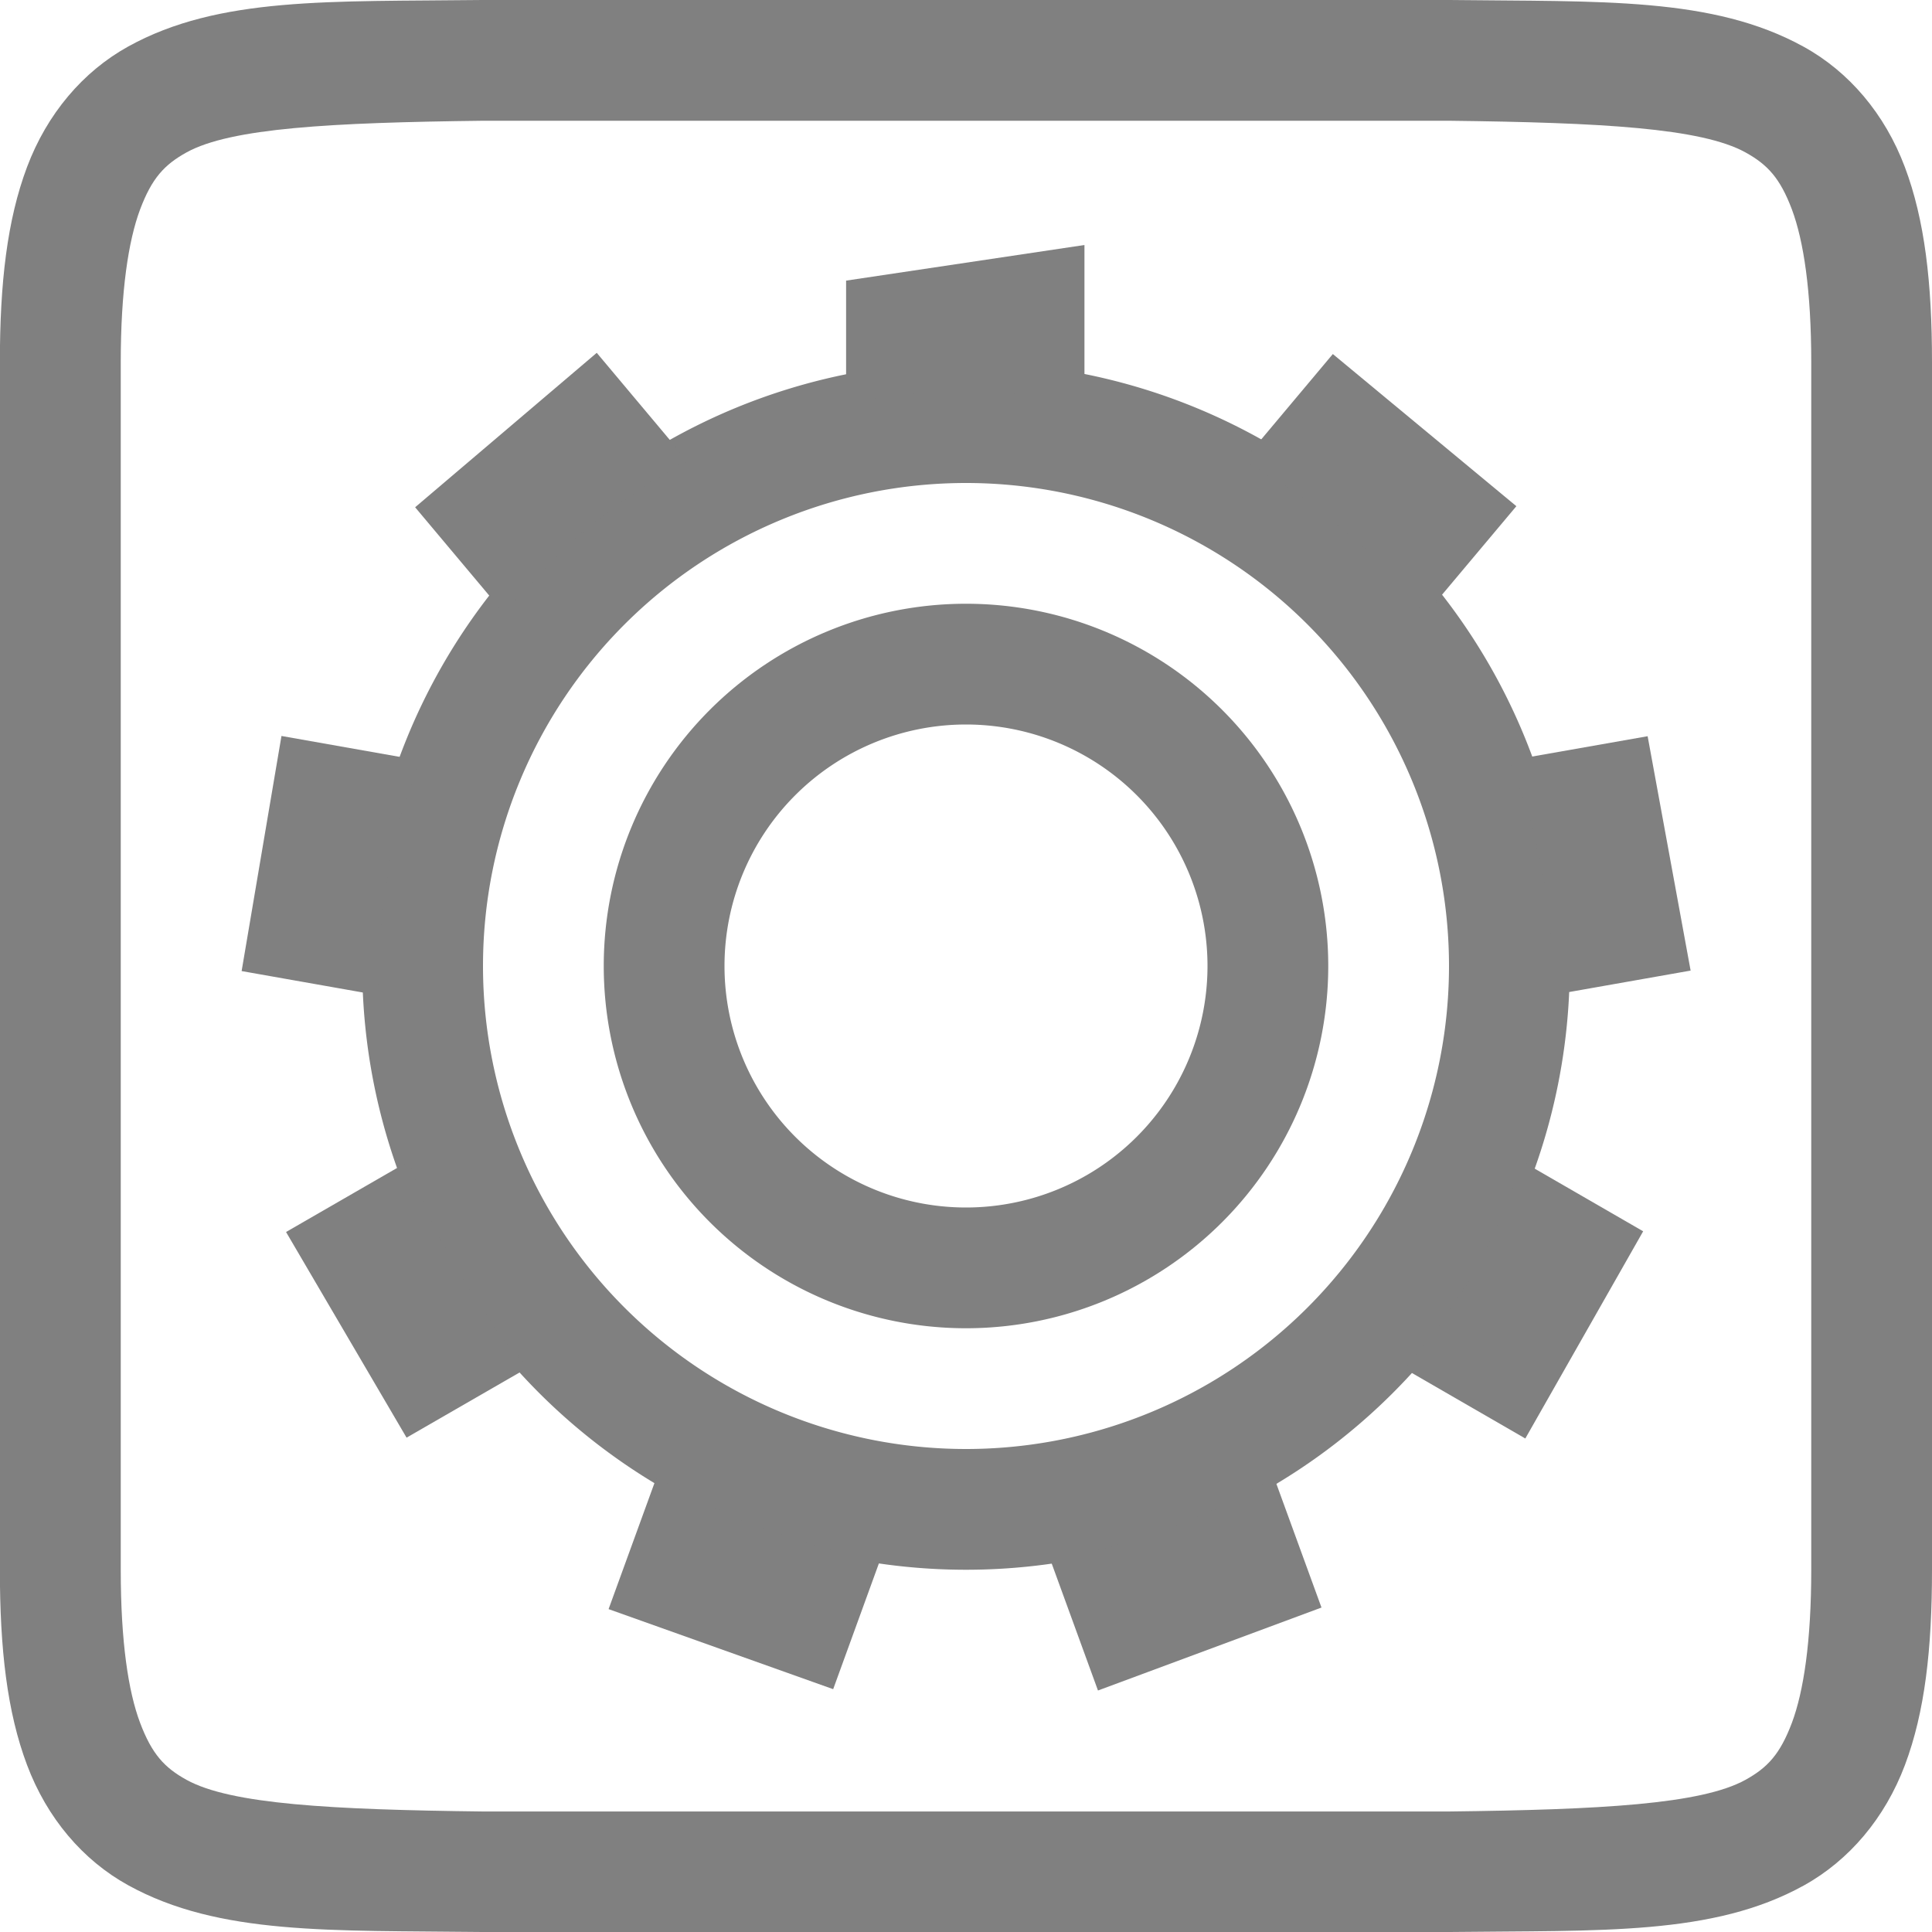 <svg height="16" width="16" xmlns="http://www.w3.org/2000/svg">
  <g fill="#808080" transform="translate(-572 -200)">
    <path d="m575.994 200c-1.258.015-2.179-.031-2.932.385-.376.208-.673.559-.838.998-.165.439-.225.96-.225 1.617v10c0 .658.06 1.179.225 1.617.165.439.462.789.838.996.753.415 1.674.372 2.932.387h.002 8.006.004c1.258-.015 2.179.031 2.932-.385.376-.208.673-.559.838-.998.165-.439.224-.96.224-1.617v-10c0-.658-.06-1.179-.225-1.617-.165-.439-.462-.789-.838-.996-.753-.415-1.674-.372-2.932-.387h-.002-8.006zm.006 1h8c1.259.015 2.089.06 2.455.262.183.101.287.213.385.473.097.26.16.673.16 1.266v10c0 .592-.063 1.006-.16 1.266-.098.26-.201.371-.385.473-.366.202-1.197.247-2.455.262h-7.994-.006c-1.259-.015-2.089-.06-2.455-.262-.183-.101-.287-.213-.385-.473-.098-.26-.16-.673-.16-1.266v-10c0-.592.063-1.006.16-1.266.098-.26.201-.371.385-.473.366-.202 1.197-.247 2.455-.262z"/>
    <path d="m580 203a5 5 0 0 0 -5 5 5 5 0 0 0 5 5 5 5 0 0 0 5-5 5 5 0 0 0 -5-5zm0 1a4 4 0 0 1 4 4 4 4 0 0 1 -4 4 4 4 0 0 1 -4-4 4 4 0 0 1 4-4z"/>
    <path d="m580.981 202.029-1.974.295v1.015a4.867 4.858 43.146 0 1 1.974.004v-1.314zm-4.039.893-1.504 1.279.741.883a4.867 4.858 43.146 0 1 1.513-1.268zm6.096.01-.745.888a4.867 4.858 43.146 0 1 .128.068 4.867 4.858 43.146 0 1 1.383 1.202l.754-.898zm-8.707 3.163-.33 1.947 1.137.201a4.867 4.858 43.146 0 1 .341-1.945zm11.314.002-1.142.201a4.867 4.858 43.146 0 1 .348 1.943l1.15-.203zm-10.262 3.521-1.014.585h-0l.998 1.703 1.004-.579a4.867 4.858 43.146 0 1 -.988-1.709zm9.226.002a4.867 4.858 43.146 0 1 -.401.911 4.867 4.858 43.146 0 1 -.58.802l1.004.58.976-1.716zm-7.168 2.604-.401 1.102 1.86.663.394-1.084a4.867 4.858 43.146 0 1 -1.728-.6 4.867 4.858 43.146 0 1 -.125-.081zm5.11.011a4.867 4.858 43.146 0 1 -1.856.673l.398 1.092 1.851-.687z"/>
    <path d="m580 205a3 3 0 0 0 -3 3 3 3 0 0 0 3 3 3 3 0 0 0 3-3 3 3 0 0 0 -3-3zm0 1a2 2 0 0 1 2 2 2 2 0 0 1 -2 2 2 2 0 0 1 -2-2 2 2 0 0 1 2-2z"/>
  </g>
</svg>
